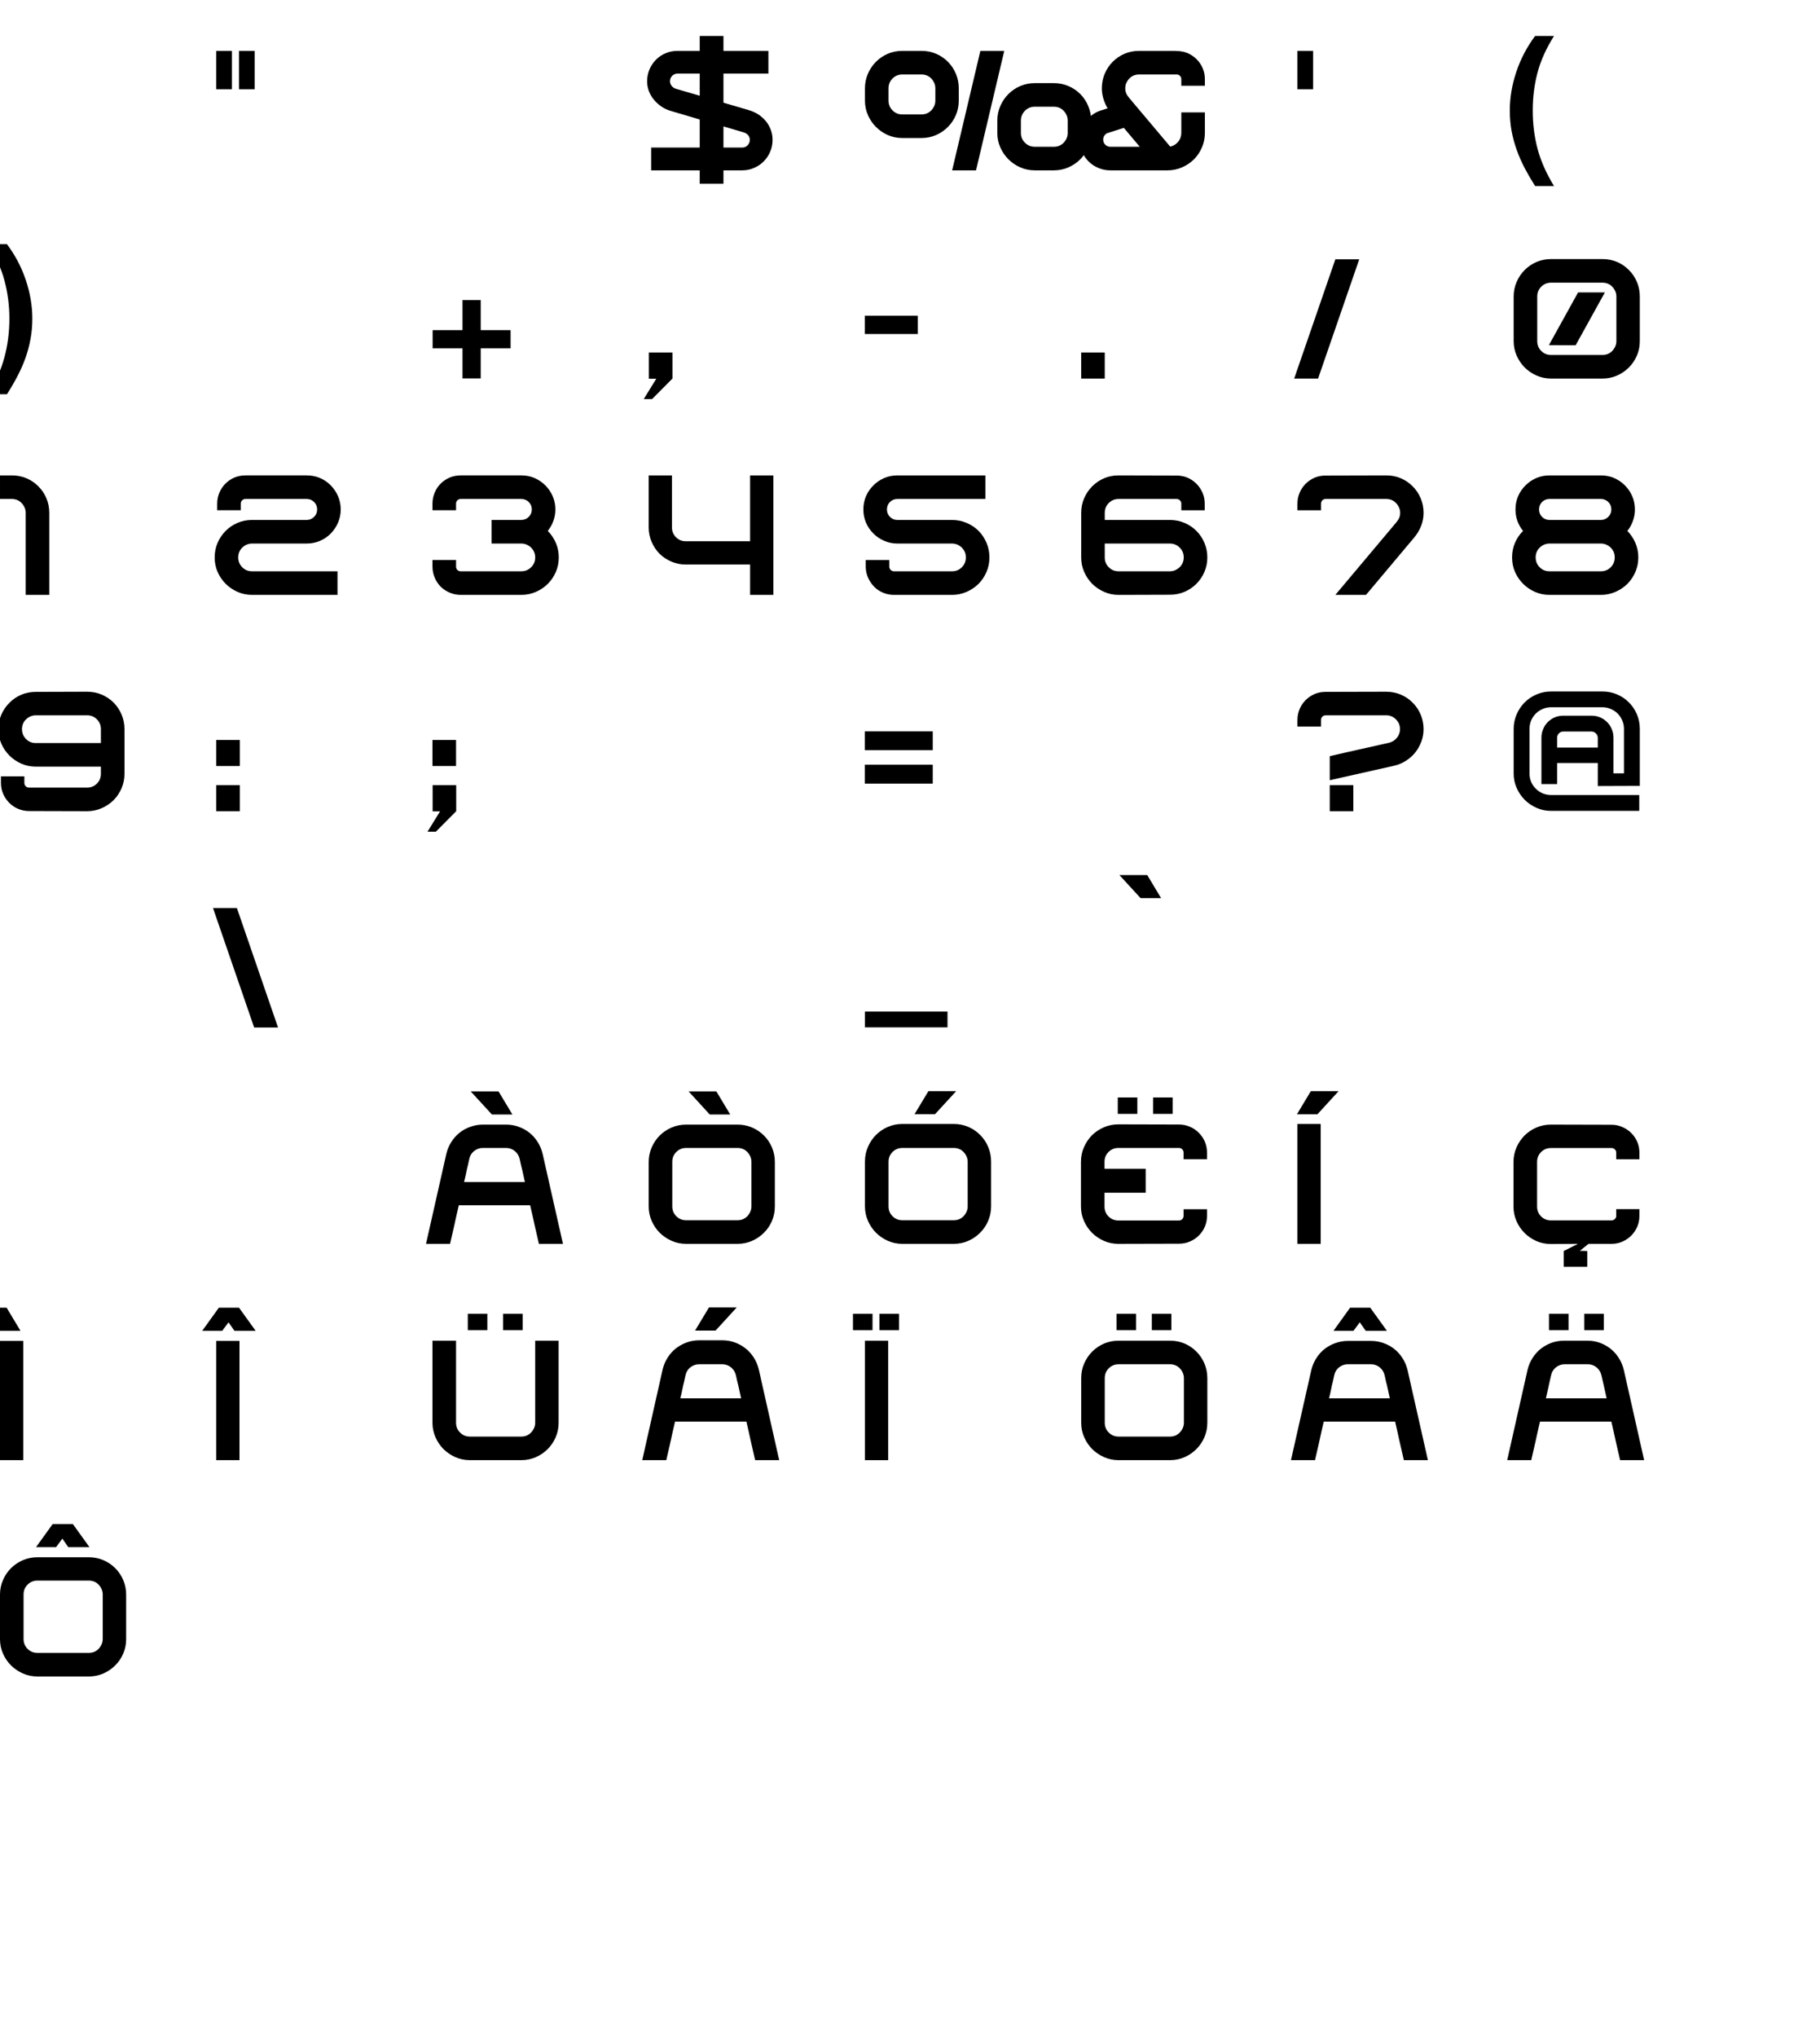 <?xml version="1.0" encoding="utf-8"?>
<svg version="1.1" id="Layer_1"
xmlns="http://www.w3.org/2000/svg"
xmlns:xlink="http://www.w3.org/1999/xlink"
xmlns:author="http://www.sothink.com"
width="404px" height="452px"
xml:space="preserve">
<g id="PathID_1" transform="matrix(0.035, 0, 0, 0.035, 48, 37.8)">
<path style="fill:#000000;fill-opacity:1" d="M99.5 -514l-99.5 0l0 -243.5l99.5 0l0 243.5l0 0M243.5 -514l-99 0l0 -243.5l99 0l0 243.5l0 0" />
</g>
<g id="PathID_2" transform="matrix(0.035, 0, 0, 0.035, 96, 37.8)">
<path style="fill:#000000;fill-opacity:1" d="" />
</g>
<g id="PathID_3" transform="matrix(0.035, 0, 0, 0.035, 144, 37.8)">
<path style="fill:#000000;fill-opacity:1" d="M474 -429l160 47q32.5 9.5 60.5 27q27.5 18 48 42.5q20.5 25 31.5 55q11.5 30 11.5 64q0 40 -15 75q-15 35.5 -41 61.5q-26 26.5 -61.5 41.5q-35 15.5 -75 15.5l-119 0l0 85l-150.5 0l0 -85l-308 0l0 -144.5l308 0l0 -178l-181 -53.5q-33 -9 -60.5 -27.5q-27.5 -18.5 -48 -43q-20.5 -24.5 -32.5 -54.5q-11.5 -30.5 -11.5 -64q0 -40 15 -75.5q15.5 -35.5 41.5 -61.5q26 -26 61.5 -41q35.5 -14.5 75.5 -14.5l140 0l0 -94.5l150.5 0l0 94.5l285 0l0 144l-285 0l0 184.5l0 0M173 -517l150.5 44l0 -140.5l-140 0q-20.5 0 -34.5 14q-14 14 -14 34.5q0 17 11 30q10.5 13 27 18l0 0M474 -144.5l119 0q20.5 0 34 -14q14 -14.5 14 -35q0 -17.5 -10.5 -29.5q-11 -12.5 -27.5 -17.5l-129 -38l0 134l0 0" />
</g>
<g id="PathID_4" transform="matrix(0.035, 0, 0, 0.035, 192, 37.8)">
<path style="fill:#000000;fill-opacity:1" d="M732 -757.5l151.5 0l-179 757.5l-151.5 0l179 -757.5l0 0M0 -442.5l0 -77.5q0 -49.5 19 -93q19 -43.5 51 -75.5q32.5 -32.5 75.5 -51q43 -18 92 -18l121 0q49 0 92 18q43 18.5 75.5 51q32 32 50.5 75.5q18.5 43.5 18.5 93l0 77.5q0 49.5 -18.5 92.5q-18.5 43 -50.5 75q-32.5 32.5 -75.5 51.5q-43 18.5 -92 18.5l-121 0q-49 0 -92 -18.5q-43 -19 -75.5 -51.5q-32 -32 -51 -75q-19 -43 -19 -92.5l0 0M149.5 -520l0 77.5q0 37 25.5 62.5q25.5 25.5 62.5 25.5l121 0q18.5 0 34 -6.5q16 -6.5 28 -19q11.5 -12 19 -28q7 -16 7 -34.5l0 -77.5q0 -18.5 -7 -34.5q-7.5 -16 -19 -28q-12 -12.5 -28 -19q-15.5 -6.5 -34 -6.5l-121 0q-37 0 -62.5 25.5q-25.5 25.5 -25.5 62.5l0 0M839.5 -237.5l0 -78q0 -49 19 -92.5q19 -43.5 51.5 -76q32 -32 75 -50.5q43 -18.5 92.5 -18.5l120.5 0q49.5 0 92.5 18.5q43 18.5 75 50.5q32.5 32.5 50.5 76q18.5 43.5 18.5 92.5l0 78q0 49 -18.5 92q-18 43 -50.5 75.5q-32 32 -75 51q-43 19 -92.5 19l-120.5 0q-49.5 0 -92.5 -19q-43 -19 -75 -51q-32.5 -32.5 -51.5 -75.5q-19 -43 -19 -92l0 0M989 -315.5l0 78q0 37 26 62.5q25.5 25.5 62.5 25.5l120.5 0q18.5 0 34.5 -6.5q16 -7 27.5 -19q12 -12.5 19 -28q7 -16 7 -34.5l0 -78q0 -18.5 -7 -34q-7 -16 -19 -28.5q-11.5 -12 -27.5 -19q-16 -6.5 -34.5 -6.5l-120.5 0q-37 0 -62.5 25.5q-26 26 -26 62.5l0 0" />
</g>
<g id="PathID_5" transform="matrix(0.035, 0, 0, 0.035, 240, 37.8)">
<path style="fill:#000000;fill-opacity:1" d="M635 -367.5l149.5 0l0 130q0 49 -18.5 92q-18.5 43 -50.5 75.5q-32.5 32 -76 51q-43.5 19 -92.5 19l-362.5 0q-40 0 -76 -15.5q-36 -15 -62 -41.5q-26 -26 -41.5 -62q-15 -35.5 -15 -75.5q0 -33 10.5 -63.5q11 -30.5 30 -56q19.5 -25 47 -43q27 -18 58.5 -26l9.5 -3q5 -2 10 -3.5q5.5 -1.5 12.5 -3.5q-17.5 -29 -27 -61q-10 -32.5 -10 -66q0 -49.5 18.5 -93q18.5 -43.5 50.5 -75.5q32.5 -32.5 75.5 -51q43 -18 92 -18l209 0q26.5 0 29.5 1q37 0 69.5 13.5q32 14 56.5 38.5q25 24.5 38.5 57q14 32 14 69l0 42l-149.5 0l0 -42q0 -12.5 -9 -21q-8.5 -8.5 -21 -8.5l-237.5 0q-18.5 0 -34 6.5q-16 6.5 -28 19q-11.5 12 -19 28q-7 16 -7 34.5q0 32.5 22.5 57l0 1l262.5 311.5q29.5 -6 50 -30q20.5 -24.5 20.5 -57l0 -130l0 0M139.5 -194.5q0 18.5 13 31.5q13.5 13.5 32 13.5l187 0l-101 -120l-96.5 31q-15 3 -25 15.5q-9.5 12 -9.5 28.5l0 0" />
</g>
<g id="PathID_6" transform="matrix(0.035, 0, 0, 0.035, 288, 37.8)">
<path style="fill:#000000;fill-opacity:1" d="M99.5 -514l-99.5 0l0 -243.5l99.5 0l0 243.5l0 0" />
</g>
<g id="PathID_7" transform="matrix(0.035, 0, 0, 0.035, 336, 37.8)">
<path style="fill:#000000;fill-opacity:1" d="M136 99.5l0 0q-36.5 -57.5 -66.5 -114.5q-29.5 -56.5 -50.5 -115.5q-21 -59 -32.5 -120.5q-11 -61.5 -11 -129q0 -120.5 41 -243.5q41 -123 119.5 -228.5l120 0q-73.5 116 -104.5 231.5q-30.5 115.5 -30.5 240.5q0 129 31 245.5q31.5 116 104 234l-120 0l0 0" />
</g>
<g id="PathID_8" transform="matrix(0.035, 0, 0, 0.035, 0, 84)">
<path style="fill:#000000;fill-opacity:1" d="M44 99.5l-119.5 0q72.5 -118 103.5 -234q31.5 -116.5 31.5 -245.5q0 -125 -31 -240.5q-30.5 -115.5 -104 -231.5l119.5 0q79 105.5 120 228.5q41 123 41 243.5q0 67.5 -11.5 129q-11 61.5 -32 120.5q-21 59 -51 115.5q-29.5 57 -66.5 114.5l0 0" />
</g>
<g id="PathID_9" transform="matrix(0.035, 0, 0, 0.035, 48, 84)">
<path style="fill:#000000;fill-opacity:1" d="" />
</g>
<g id="PathID_10" transform="matrix(0.035, 0, 0, 0.035, 96, 84)">
<path style="fill:#000000;fill-opacity:1" d="M306 -307l189.5 0l0 115.5l-189.5 0l0 190.5l-115.5 0l0 -190.5l-189.5 0l0 -115.5l189.5 0l0 -190.5l115.5 0l0 190.5l0 0" />
</g>
<g id="PathID_11" transform="matrix(0.035, 0, 0, 0.035, 144, 84)">
<path style="fill:#000000;fill-opacity:1" d="M1 1l0 -166l149.5 0l0 165l-129 130l-53 0l79.5 -129l-47 0l0 0" />
</g>
<g id="PathID_12" transform="matrix(0.035, 0, 0, 0.035, 192, 84)">
<path style="fill:#000000;fill-opacity:1" d="M-1 -398.5l336 0l0 116l-336 0l0 -116l0 0" />
</g>
<g id="PathID_13" transform="matrix(0.035, 0, 0, 0.035, 240, 84)">
<path style="fill:#000000;fill-opacity:1" d="M149.5 0l-149.5 0l0 -165l149.5 0l0 165l0 0" />
</g>
<g id="PathID_14" transform="matrix(0.035, 0, 0, 0.035, 288, 84)">
<path style="fill:#000000;fill-opacity:1" d="M240.5 -756l151.5 0l-261 756l-151.5 0l261 -756l0 0" />
</g>
<g id="PathID_15" transform="matrix(0.035, 0, 0, 0.035, 336, 84)">
<path style="fill:#000000;fill-opacity:1" d="M408.5 -546l170 0l-185.5 335l-169.5 -1l185 -334l0 0M0 -237.5l0 -282.5q0 -49.5 19 -93q19 -43.5 51 -75.5q32.5 -32.5 75.5 -51q43 -18 92 -18l325.5 0q49.5 0 92.5 18q43 18.5 75 51q32.5 32 51 75.5q18.5 43.5 18.5 93l0 282.5q0 49 -18.5 92q-18.5 43 -51 75.5q-32 32 -75 51q-43 19 -92.5 19l-325.5 0q-49 0 -92 -19q-43 -19 -75.5 -51q-32 -32.5 -51 -75.5q-19 -43 -19 -92l0 0M149.5 -520l0 282.5q0 37 25.5 62.5q25.5 25.5 62.5 25.5l325.5 0q18.5 0 34.5 -6.5q16 -7 27.5 -19q12 -12.5 19 -28q7.5 -16 7.5 -34.5l0 -282.5q0 -18.5 -7.5 -34.5q-7 -16 -19 -28q-11.5 -12.5 -27.5 -19q-16 -6.5 -34.5 -6.5l-325.5 0q-37 0 -62.5 25.5q-25.5 25.5 -25.5 62.5l0 0" />
</g>
<g id="PathID_16" transform="matrix(0.035, 0, 0, 0.035, 0, 132)">
<path style="fill:#000000;fill-opacity:1" d="M312.5 0l-149.5 0l0 -520q0 -18.5 -7.5 -34.5q-7 -16 -19 -28q-11.5 -12.5 -27.5 -19q-16 -6.5 -34 -6.5l-75 0l0 -149.5l75 0q49 0 92.5 18q43.5 18.5 75.5 51q32.5 32 51 75.5q18.5 43.5 18.5 93l0 520l0 0" />
</g>
<g id="PathID_17" transform="matrix(0.035, 0, 0, 0.035, 48, 132)">
<path style="fill:#000000;fill-opacity:1" d="M6 -536.5l0 -42q0 -37 14 -69.5q14 -33 38.5 -57.5q24.5 -24.5 57 -38.5q33 -13.5 70 -13.5l388 0q45 0 84.5 16.5q39.5 17 68.5 47q29 29.5 46 68.5q17 39 17 84q0 44 -17 83.5q-17 39 -46 69q-29 29.5 -68.5 46.5q-39.5 17 -84.5 17l-346 0q-18.5 0 -34.5 7q-16 7 -28 19q-12.5 12 -19 27.5q-6.5 16 -6.5 34.5q0 37 25.5 62.5q25.5 25.5 62.5 25.5l541.5 0l0 149.5l-541.5 0q-49.5 0 -92.5 -19q-43 -19 -75 -51q-32.5 -32.5 -51.5 -75.5q-18.5 -43 -18.5 -92q0 -49 18.5 -92.5q19 -43.5 51.5 -76q32 -32 75 -50.5q43 -18.5 92.5 -18.5l346 0q27.5 0 47 -19.5q19.5 -19.5 19.5 -47q0 -28 -19.5 -47.5q-19.5 -19 -47 -19l-388 0q-12.5 0 -21 8.5q-9 8.5 -9 21l0 42l-149.5 0l0 0" />
</g>
<g id="PathID_18" transform="matrix(0.035, 0, 0, 0.035, 96, 132)">
<path style="fill:#000000;fill-opacity:1" d="M563 -325.5l-188 0l0 -149.5l188 0q28 0 47.5 -19.5q19.5 -19.5 19.5 -47q0 -28 -19.5 -47.5q-19.5 -19 -47.5 -19l-384 0q-12 0 -21 8.5q-8.5 8.5 -8.5 21l0 42l-149.5 0l0 -42q0 -37 14 -69.5q13.5 -33 38 -57.5q25 -24.5 57.5 -38.5q33 -13.5 69.5 -13.5l384 0q45.5 0 84 16.5q39 17 69 47q29.5 29.5 46.5 68.5q17 39 17 84q0 38.5 -13 73.5q-13 35 -35.5 62.5q33 33 51.5 76q18.5 43 18.5 92q0 49 -18.5 92q-18.5 43 -51 75.5q-32 32 -75.5 51q-43.5 19 -93 19l-384 0q-36.5 0 -69.5 -14q-32.5 -13.5 -57.5 -38q-24.5 -25 -38 -57.5q-14 -33 -14 -69.5l0 -42l149.5 0l0 42q0 12 8.5 21q9 8.5 21 8.5l384 0q37 0 62.5 -25.5q26 -25.5 26 -62.5q0 -18.5 -7 -34.5q-6.5 -15.5 -19 -27.5q-12 -12 -28 -19q-16 -7 -34.5 -7l0 0" />
</g>
<g id="PathID_19" transform="matrix(0.035, 0, 0, 0.035, 144, 132)">
<path style="fill:#000000;fill-opacity:1" d="M0 -427l0 -330.5l147.5 0l0 330.5q0 36 25.5 61.5q25.5 25.5 61.5 25.5l408.5 0l0 -417.5l147.5 0l0 757.5l-147.5 0l0 -192.5l-408.5 0q-48 0 -91 -18.5q-43 -18.5 -75 -50q-31.5 -32 -50 -75q-18.5 -43 -18.5 -91l0 0" />
</g>
<g id="PathID_20" transform="matrix(0.035, 0, 0, 0.035, 192, 132)">
<path style="fill:#000000;fill-opacity:1" d="M206 -757.5l558 0l0 149.5l-558 0q-28 0 -47.5 19q-19 19.5 -19 47.5q0 27.5 19 47q19.5 19.5 47.5 19.5l346 0q49 0 92.5 18.5q43.5 18.5 76 50.5q32 32.5 50.5 76q18.5 43.5 18.5 92.5q0 49 -18.5 92q-18.5 43 -50.5 75.5q-32.5 32 -76 51q-43.5 19 -92.5 19l-367.5 0q-37 0 -70 -14q-32.5 -13.5 -56.5 -38q-24 -25 -38.5 -57.5q-14.5 -33 -14.5 -69.5l0 -42l149.5 0l0 42q0 12 9 21q8.5 8.5 21 8.5l367.5 0q37 0 62.5 -25.5q25.5 -25.5 25.5 -62.5q0 -18.5 -6.5 -34.5q-7 -15.5 -19 -27.5q-12.5 -12 -28 -19q-16 -7 -34.5 -7l-346 0q-44 0 -83.5 -17q-39.5 -17 -69 -46.5q-30 -30 -47 -69q-16.5 -39.5 -16.5 -83.5q0 -45 16.5 -84q17 -39 47 -68.5q29.5 -30 69 -47q39.5 -16.5 83.5 -16.5l0 0" />
</g>
<g id="PathID_21" transform="matrix(0.035, 0, 0, 0.035, 240, 132)">
<path style="fill:#000000;fill-opacity:1" d="M783.5 -578.5l0 42l-148.5 0l0 -42q0 -12.5 -9 -21q-8.5 -8.5 -21 -8.5l-367.5 0q-37 0 -62.5 25.5q-25.5 25.5 -25.5 62.5l0 45l412.5 0q49.5 0 93 18.5q43.5 18.5 75.5 50.5q32.5 32.5 51 76q18.5 43.5 18.5 92.5q0 49 -18.5 92q-18.5 43 -51 75.5q-32 32 -75 50.5q-43 18.5 -92.5 18.5l-325.5 1q-49 0 -92 -19q-43 -19 -75.5 -51q-32 -32.5 -51 -75.5q-19 -43 -19 -92l0 -282.5q0 -49.5 19 -93q19 -43.5 51 -75.5q32.5 -32.5 75.5 -51q43 -18 92 -18l367.5 1q37 0 69.5 13.5q32 14 56.5 38.5q24.5 24.5 38.5 57q14 32 14 69l0 0M562 -325.5l-412.5 0l0 88q0 37 25.5 62.5q25.5 25.5 62.5 25.5l324.5 0q18.5 0 34.5 -7q16 -7.5 28 -19q12.5 -12 19 -27.5q7 -16 7 -34.5q0 -37 -26 -62.5q-25.5 -25.5 -62.5 -25.5l0 0" />
</g>
<g id="PathID_22" transform="matrix(0.035, 0, 0, 0.035, 288, 132)">
<path style="fill:#000000;fill-opacity:1" d="M740.5 -363.5l-305.5 363.5l-194.5 0l388.5 -462l0 -1q22.5 -24.5 22.5 -57q0 -18.5 -7.5 -34.5q-7 -16 -19 -28q-11.5 -12.5 -27.5 -19q-16 -6.5 -34.5 -6.5l-384 0q-12 0 -21 8.5q-8.5 8.5 -8.5 21l0 42l-149.5 0l0 -42q0 -37 14 -69q13.5 -32.5 38 -57q25 -24.5 57 -38.5q32.5 -13.5 69 -13.5l385 -1q49.5 0 92.5 18q43 18.5 75 51q32.5 32 51 75.5q18.5 43.5 18.5 93q0 43 -15.5 83q-15.5 39.5 -44 73.5l0 0" />
</g>
<g id="PathID_23" transform="matrix(0.035, 0, 0, 0.035, 336, 132)">
<path style="fill:#000000;fill-opacity:1" d="M721 -405.5q32.5 33 51 76q18.5 43 18.5 92q0 49 -18.5 92q-18.5 43 -50.5 75.5q-32.5 32 -76 51q-43.5 19 -92.5 19l-325.5 0q-49.5 0 -92.5 -19q-43 -19 -75 -51q-32.5 -32.5 -51.5 -75.5q-18.5 -43 -18.5 -92q0 -49 18 -92q18.5 -43 51.5 -76q-22.5 -27.5 -35.5 -62.5q-12.5 -35 -12.5 -73.5q0 -45 16.5 -84q17 -39 47 -68.5q29.5 -30 69 -47q39.5 -16.5 83.5 -16.5l325.5 0q45 0 84 16.5q39 17 68.5 47q30 29.5 46.5 68.5q17 39 17 84q0 38.5 -13 73.5q-12.5 35 -35 62.5l0 0M553 -608l-325.5 0q-28 0 -47.5 19q-19 19.5 -19 47.5q0 27.5 19 47q19.5 19.5 47.5 19.5l325.5 0q27.5 0 47 -19.5q19.5 -19.5 19.5 -47q0 -28 -19.5 -47.5q-19.5 -19 -47 -19l0 0M553 -325.5l-325.5 0q-18.5 0 -34.5 7q-16 7 -28 19q-12.5 12 -19 27.5q-6.5 16 -6.5 34.5q0 37 25.5 62.5q25.5 25.5 62.5 25.5l325.5 0q37 0 62.5 -25.5q25.5 -25.5 25.5 -62.5q0 -18.5 -6.5 -34.5q-7 -15.5 -19 -27.5q-12.5 -12 -28 -19q-16 -7 -34.5 -7l0 0" />
</g>
<g id="PathID_24" transform="matrix(0.035, 0, 0, 0.035, 0, 180)">
<path style="fill:#000000;fill-opacity:1" d="M227.5 -756.5l324.5 -1q49 0 92.5 18q43.5 18.5 76 51q32 32 50.5 75.5q18.5 43.5 18.5 93l0 282.5q0 49 -18.5 92q-18.5 43 -50.5 75.5q-32.5 32 -76 51q-43.5 19 -92.5 19l-367.5 -1q-37 0 -69.5 -14q-32 -13.5 -56.5 -38q-24.5 -25 -38.5 -57q-14 -32.5 -14 -69l0 -42l148.5 0l0 42q0 12 9 21q8.5 8.5 21 8.5l367.5 0q37 0 62.5 -25.5q25.5 -25.5 25.5 -62.5l0 -45l-412.5 0q-49.5 0 -92.5 -19q-43 -19 -75 -51q-32.5 -32.5 -51.5 -75.5q-18.5 -43 -18.5 -92q0 -49.5 18.5 -92.5q19 -43 51.5 -75q32 -32.5 75 -51q43 -18 92.5 -18l0 0M227.5 -432l412.5 0l0 -88q0 -37 -25.5 -62.5q-25.5 -25.5 -61.5 -25.5l-325.5 0q-18.5 0 -34.5 7q-16 7 -28 19q-12.5 11.5 -19 27.5q-6.5 16 -6.5 34.5q0 36.5 25.5 62.5q25.5 25.5 62.5 25.5l0 0" />
</g>
<g id="PathID_25" transform="matrix(0.035, 0, 0, 0.035, 48, 180)">
<path style="fill:#000000;fill-opacity:1" d="M149.5 -286.5l-149.5 0l0 -165l149.5 0l0 165l0 0M149.5 0l-149.5 0l0 -165l149.5 0l0 165l0 0" />
</g>
<g id="PathID_26" transform="matrix(0.035, 0, 0, 0.035, 96, 180)">
<path style="fill:#000000;fill-opacity:1" d="M149.5 -286.5l-149.5 0l0 -165l149.5 0l0 165l0 0M1 -165l0 166l47 0l-79.5 129l53 0l129 -130l0 -165l-149.5 0l0 0" />
</g>
<g id="PathID_27" transform="matrix(0.035, 0, 0, 0.035, 144, 180)">
<path style="fill:#000000;fill-opacity:1" d="" />
</g>
<g id="PathID_28" transform="matrix(0.035, 0, 0, 0.035, 192, 180)">
<path style="fill:#000000;fill-opacity:1" d="M430 -387l-431 0l0 -119l431 0l0 119l0 0M-1 -295l431 0l0 120l-431 0l0 -120l0 0" />
</g>
<g id="PathID_29" transform="matrix(0.035, 0, 0, 0.035, 240, 180)">
<path style="fill:#000000;fill-opacity:1" d="" />
</g>
<g id="PathID_30" transform="matrix(0.035, 0, 0, 0.035, 288, 180)">
<path style="fill:#000000;fill-opacity:1" d="M354.5 0l-149.5 0l0 -165l149.5 0l0 165l0 0M178 -756.5l384 -1q49.5 0 93 18q43.5 18.5 75.5 51q32.5 32 51 75.5q18.5 43.5 18.5 93q0 41 -14 78.5q-14 38 -38.5 69q-24.5 30.5 -59 52.5q-34 22 -74 31.5l-409.5 92l0 -152.5q53 -12.5 117.5 -27q64.5 -14 123 -27.5q67.5 -15.5 136 -30.5q30 -7.5 49.5 -31.5q19.5 -24 19.5 -54.5q0 -37 -26 -62.5q-25.5 -25.5 -61.5 -25.5l-384 0q-12 0 -21 8.5q-8.5 8.5 -8.5 21l0 42l-149.5 0l0 -42q0 -37 14 -69q13.5 -32.5 38 -57q25 -24.5 57 -38.5q32.5 -13.5 69 -13.5l0 0" />
</g>
<g id="PathID_31" transform="matrix(0.035, 0, 0, 0.035, 336, 180)">
<path style="fill:#000000;fill-opacity:1" d="M800 -521.5l0 361l-266.5 1l0 -146l-258 0l0 133.5l-99.5 0l0 -294.5q0 -28.5 11 -54q10.5 -25.5 29.5 -44.5q19 -19 44 -30q25 -10.5 54 -10.5l179 0q29 0 54.5 10.5q25.5 11 44.5 30q19 19 29.5 44.5q11 25.5 11 54l0 226.5l66.5 0l0 -281.5q0 -29 -11 -54q-10.5 -25 -29 -43.5q-18.5 -18.5 -43.5 -29q-25 -11 -53 -11l-325.5 0q-28.5 0 -53.5 11q-25 10.5 -43.5 29q-18.5 18.5 -29.5 43.5q-10.5 25 -10.5 54l0 282.5q0 28.5 10.5 53.5q11 25 29.5 43q18.5 18.5 43.5 29.5q25 10.5 53.5 10.5l559 0l0 100.5l-559 0q-49 0 -92 -19q-43 -19 -75.5 -51q-32 -32.5 -51 -75.5q-19 -42.5 -19 -91.5l0 -282.5q0 -49 19 -93q19 -43.5 51 -75.5q32.5 -32.5 75.5 -50.5q43 -18.5 92 -18.5l325.5 0q49.5 0 92.5 18.5q43 18 75 50.5q32.5 32 51 75.5q18.5 44 18.5 93l0 0M275.5 -465l0 61.5l258 0l0 -61.5q0 -16 -12 -28q-11.5 -12 -28 -12l-179 0q-16.5 0 -28 12q-11 12 -11 28l0 0" />
</g>
<g id="PathID_32" transform="matrix(0.035, 0, 0, 0.035, 0, 228)">
<path style="fill:#000000;fill-opacity:1" d="" />
</g>
<g id="PathID_33" transform="matrix(0.035, 0, 0, 0.035, 48, 228)">
<path style="fill:#000000;fill-opacity:1" d="M-20.5 -757.5l151.5 0l261 757.5l-151.5 0l-261 -757.5l0 0" />
</g>
<g id="PathID_34" transform="matrix(0.035, 0, 0, 0.035, 96, 228)">
<path style="fill:#000000;fill-opacity:1" d="" />
</g>
<g id="PathID_35" transform="matrix(0.035, 0, 0, 0.035, 144, 228)">
<path style="fill:#000000;fill-opacity:1" d="" />
</g>
<g id="PathID_36" transform="matrix(0.035, 0, 0, 0.035, 192, 228)">
<path style="fill:#000000;fill-opacity:1" d="M0 -101.5l523.5 0l0 100.5l-523.5 0l0 -100.5l0 0" />
</g>
<g id="PathID_37" transform="matrix(0.035, 0, 0, 0.035, 240, 228)">
<path style="fill:#000000;fill-opacity:1" d="M242.5 -966.5l176.5 0l88 146.5l-130 0l-134.5 -146.5l0 0" />
</g>
<g id="PathID_38" transform="matrix(0.035, 0, 0, 0.035, 288, 228)">
<path style="fill:#000000;fill-opacity:1" d="" />
</g>
<g id="PathID_39" transform="matrix(0.035, 0, 0, 0.035, 336, 228)">
<path style="fill:#000000;fill-opacity:1" d="" />
</g>
<g id="PathID_40" transform="matrix(0.035, 0, 0, 0.035, 0, 276)">
<path style="fill:#000000;fill-opacity:1" d="" />
</g>
<g id="PathID_41" transform="matrix(0.035, 0, 0, 0.035, 48, 276)">
<path style="fill:#000000;fill-opacity:1" d="" />
</g>
<g id="PathID_42" transform="matrix(0.035, 0, 0, 0.035, 96, 276)">
<path style="fill:#000000;fill-opacity:1" d="M619.5 -244.5l-452.5 0q-14.5 61 -28 124.5q-14 63.5 -27.5 120l-152.5 0l129 -571q9.5 -40 31 -74q21.5 -34.5 52 -59q31 -24.5 69 -38q38.5 -14 79.5 -14l147.5 0q42 0 80 14q37.5 13.5 68.5 38q30.5 24.5 52 59q21.5 34 31 74l129 571l-152.5 0q-13.5 -56.5 -27.5 -120q-13.5 -63.5 -28 -124.5l0 0M200.5 -392l385.5 0q-7.5 -33 -13 -59.5q-5.5 -26 -11 -46q-5 -22.5 -9 -41q-7 -30 -31 -50q-24.5 -19.5 -55 -19.5l-147.5 0q-30.5 0 -55.5 19.5q-24.5 20 -30.5 50q-4 18.5 -9 41q-5.5 20 -10.5 46q-5 26.5 -13.5 59.5l0 0M242.5 -966.5l176.5 0l88 146.5l-130 0l-134.5 -146.5l0 0" />
</g>
<g id="PathID_43" transform="matrix(0.035, 0, 0, 0.035, 144, 276)">
<path style="fill:#000000;fill-opacity:1" d="M0 -237l0 -282q0 -49 19 -92.5q19 -43.5 51 -75.5q32.5 -32 75.5 -50.5q43 -18.5 92 -18.5l325.5 0q49.5 0 92.5 18.5q43 18.5 75 50.5q32.5 32 51 75.5q18.5 43.5 18.5 92.5l0 282q0 49 -18.5 92q-18.5 43 -51 75q-32 32 -75 51q-43 19 -92.5 19l-325.5 0q-49 0 -92 -19q-43 -19 -75.5 -51q-32 -32 -51 -75q-19 -43 -19 -92l0 0M149.5 -520l0 282.5q0 37 25.5 62.5q25.5 25.5 62.5 25.5l325.5 0q18.5 0 34.5 -6.5q16 -7 27.5 -19q12 -12.5 19 -28q7.5 -16 7.5 -34.5l0 -282.5q0 -18.5 -7.5 -34.5q-7 -16 -19 -28q-11.5 -12.5 -27.5 -19q-16 -6.5 -34.5 -6.5l-325.5 0q-37 0 -62.5 25.5q-25.5 25.5 -25.5 62.5l0 0M253 -966.5l176 0l88 146.5l-130 0l-134 -146.5l0 0" />
</g>
<g id="PathID_44" transform="matrix(0.035, 0, 0, 0.035, 192, 276)">
<path style="fill:#000000;fill-opacity:1" d="M0 -238l0 -283.5q0 -49.5 19 -93q19 -44 51 -76q32.5 -32.5 75.5 -51q43 -18.5 92 -18.5l325.5 0q49.5 0 92.5 18.5q43 18.5 75 51q32.5 32 51 76q18.5 43.5 18.5 93l0 283.5q0 49 -18.5 92q-18.5 43.5 -51 75.5q-32 32.5 -75 51.5q-43 19 -92.5 19l-325.5 0q-49 0 -92 -19q-43 -19 -75.5 -51.5q-32 -32 -51 -75.5q-19 -43 -19 -92l0 0M149.5 -520l0 282.5q0 37 25.5 62.5q25.5 25.5 62.5 25.5l325.5 0q18.5 0 34.5 -6.5q16 -7 27.5 -19q12 -12.5 19 -28q7.5 -16 7.5 -34.5l0 -282.5q0 -18.5 -7.5 -34.5q-7 -16 -19 -28q-11.5 -12.5 -27.5 -19q-16 -6.5 -34.5 -6.5l-325.5 0q-37 0 -62.5 25.5q-25.5 25.5 -25.5 62.5l0 0M402.5 -968l176 0l-134 146l-130 0l88 -146l0 0" />
</g>
<g id="PathID_45" transform="matrix(0.035, 0, 0, 0.035, 240, 276)">
<path style="fill:#000000;fill-opacity:1" d="M798 -578.5l0 42l-148.5 0l0 -42q0 -12 -8.5 -21q-8.5 -8.5 -21 -8.5l-384 0q-37 0 -62.5 25.5q-25.5 25.5 -25.5 62l0 44.5l261 0l0 152l-261 0l0 88q0 37 25.5 62.5q25.5 25.5 62.5 25.5l384 0q12.5 0 21 -8.5q8.5 -9 8.5 -21l0 -42l148.5 0l0 42q0 36.5 -13.5 68.5q-14 32 -38.5 56.5q-24.5 24 -57 38q-32 13.5 -69 13.5l-384 1q-49 0 -92 -19q-43 -19 -75.5 -51q-32 -32.5 -51 -75.5q-19 -43 -19 -92l0 -282.5q0 -49 19 -92.5q19 -43.5 51 -76q32.5 -32 75.5 -50.5q43 -18.5 92 -18.5l384 1q37 0 69 14q32.5 13.5 57 38.5q24.5 24.5 38.5 56.5q13.5 32.5 13.5 69l0 0M232 -928l124 0l0 104l-124 0l0 -104l0 0M456 -928l124 0l0 104l-124 0l0 -104l0 0" />
</g>
<g id="PathID_46" transform="matrix(0.035, 0, 0, 0.035, 288, 276)">
<path style="fill:#000000;fill-opacity:1" d="M0 0l0 -760l147.5 0l0 760l-147.5 0l0 0M85 -968l176 0l-134 146.5l-130 0l88 -146.5l0 0" />
</g>
<g id="PathID_47" transform="matrix(0.035, 0, 0, 0.035, 336, 276)">
<path style="fill:#000000;fill-opacity:1" d="M797.5 -577.5l0 41.5l-147 0l0 -42q0 -12.5 -9 -21q-8.5 -8.5 -21 -8.5l-384 0q-37 0 -62.5 25.5q-25.5 25.5 -25.5 62.5l0 283q0 37 25.5 62.5q25.5 25.5 62.5 25.5l384 0q12.5 0 21 -8.5q9 -8.5 9 -21l0 -42l147 0l0 42q0 37 -13.5 69q-14 32.5 -38 56.5q-24 24 -56.5 38.5q-32 14 -69 14l-145.5 0l-55 44l47 1.5l0 100l-149.5 0l0 -100l90 -45.5l-171 1q-49 0 -92 -18.5q-43 -19 -75.5 -51.5q-32 -32 -51 -75q-19 -43 -19 -92.5l0 -282q0 -49.5 19 -93q19 -43 51 -75.5q32.5 -32 75.5 -50.5q43 -18.5 92 -18.5l384 1q37 0 69 14.5q32.5 14 56.5 38q24 24 38 56q13.5 32 13.5 69l0 0" />
</g>
<g id="PathID_48" transform="matrix(0.035, 0, 0, 0.035, 0, 324)">
<path style="fill:#000000;fill-opacity:1" d="M0 0l0 -756l147.5 0l0 756l-147.5 0l0 0M-134 -966.5l176 0l88 146.5l-130 0l-134 -146.5l0 0" />
</g>
<g id="PathID_49" transform="matrix(0.035, 0, 0, 0.035, 48, 324)">
<path style="fill:#000000;fill-opacity:1" d="M0 0l0 -756l147.5 0l0 756l-147.5 0l0 0M144.5 -966.5l105.5 146.5l-134.5 0l-37.5 -54l-40 54l-127 0l105.5 -146.5l128 0l0 0" />
</g>
<g id="PathID_50" transform="matrix(0.035, 0, 0, 0.035, 96, 324)">
<path style="fill:#000000;fill-opacity:1" d="M651.5 -237.5l0 -520l148.5 0l0 520q0 49 -18.5 92q-18.5 43 -51 75.5q-32 32 -75 51q-43 19 -92.5 19l-325.5 0q-49 0 -92 -19q-43 -19 -75.5 -51q-32 -32.5 -51 -75.5q-19 -43 -19 -92l0 -520l149.5 0l0 520q0 37 25.5 62.5q25.5 25.5 62.5 25.5l325.5 0q18.5 0 34.5 -6.5q16 -7 27.5 -19q12 -12.5 19 -28q7.5 -16 7.5 -34.5l0 0M224 -928l124 0l0 104l-124 0l0 -104l0 0M448 -928l124 0l0 104l-124 0l0 -104l0 0" />
</g>
<g id="PathID_51" transform="matrix(0.035, 0, 0, 0.035, 144, 324)">
<path style="fill:#000000;fill-opacity:1" d="M619.5 -244.5l-452.5 0q-14.5 61 -28 124.5q-14 63.5 -27.5 120l-152.5 0l129 -574q9.5 -40 31 -74.5q21.5 -34.5 52 -59q31 -24.5 69 -38.5q38.5 -14 79.5 -14l147.5 0q42 0 80 14q37.5 14 68.5 38.5q30.5 24.5 52 59q21.5 34.5 31 74.5l129 574l-152.5 0q-13.5 -56.5 -27.5 -120q-13.5 -63.5 -28 -124.5l0 0M200.5 -392l385.5 0q-7.5 -33 -13 -59.5q-5.5 -26 -11 -46q-5 -22.5 -9 -41q-7 -30 -31 -50q-24.5 -19.5 -55 -19.5l-147.5 0q-30.5 0 -55.5 19.5q-24.5 20 -30.5 50q-4 18.5 -9 41q-5.5 20 -10.5 46q-5 26.5 -13.5 59.5l0 0M382 -968l176 0l-134 146.5l-130 0l88 -146.5l0 0" />
</g>
<g id="PathID_52" transform="matrix(0.035, 0, 0, 0.035, 192, 324)">
<path style="fill:#000000;fill-opacity:1" d="M0 0l0 -757.5l147.5 0l0 757.5l-147.5 0l0 0M-76 -928l124 0l0 104l-124 0l0 -104l0 0M92 -928l124 0l0 104l-124 0l0 -104l0 0" />
</g>
<g id="PathID_53" transform="matrix(0.035, 0, 0, 0.035, 240, 324)">
<path style="fill:#000000;fill-opacity:1" d="M0 -237.5l0 -282.5q0 -49.5 19 -93q19 -43.5 51 -75.5q32.5 -32.5 75.5 -51q43 -18 92 -18l325.5 0q49.5 0 92.5 18q43 18.5 75 51q32.5 32 51 75.5q18.5 43.5 18.5 93l0 282.5q0 49 -18.5 92q-18.5 43 -51 75.5q-32 32 -75 51q-43 19 -92.5 19l-325.5 0q-49 0 -92 -19q-43 -19 -75.5 -51q-32 -32.5 -51 -75.5q-19 -43 -19 -92l0 0M149.5 -520l0 282.5q0 37 25.5 62.5q25.5 25.5 62.5 25.5l325.5 0q18.5 0 34.5 -6.5q16 -7 27.5 -19q12 -12.5 19 -28q7.5 -16 7.5 -34.5l0 -282.5q0 -18.5 -7.5 -34.5q-7 -16 -19 -28q-11.5 -12.5 -27.5 -19q-16 -6.5 -34.5 -6.5l-325.5 0q-37 0 -62.5 25.5q-25.5 25.5 -25.5 62.5l0 0M224 -928l124 0l0 104l-124 0l0 -104l0 0M448 -928l124 0l0 104l-124 0l0 -104l0 0" />
</g>
<g id="PathID_54" transform="matrix(0.035, 0, 0, 0.035, 288, 324)">
<path style="fill:#000000;fill-opacity:1" d="M619.5 -244.5l-452.5 0q-14.5 61 -28 124.5q-14 63.5 -27.5 120l-152.5 0l129 -571q9.5 -40 31 -74q21.5 -34.5 52 -59q31 -24.5 69 -38q38.5 -14 79.5 -14l147.5 0q42 0 80 14q37.5 13.5 68.5 38q30.5 24.5 52 59q21.5 34 31 74l129 571l-152.5 0q-13.5 -56.5 -27.5 -120q-13.5 -63.5 -28 -124.5l0 0M200.5 -392l385.5 0q-7.5 -33 -13 -59.5q-5.5 -26 -11 -46q-5 -22.5 -9 -41q-7 -30 -31 -50q-24.5 -19.5 -55 -19.5l-147.5 0q-30.5 0 -55.5 19.5q-24.5 20 -30.5 50q-4 18.5 -9 41q-5.5 20 -10.5 46q-5 26.5 -13.5 59.5l0 0M462 -966.5l105.5 146.5l-134.5 0l-37.5 -54l-40 54l-127 0l105.5 -146.5l128 0l0 0" />
</g>
<g id="PathID_55" transform="matrix(0.035, 0, 0, 0.035, 336, 324)">
<path style="fill:#000000;fill-opacity:1" d="M619.5 -244.5l-452.5 0q-14.5 61 -28 124.5q-14 63.5 -27.5 120l-152.5 0l129 -572.5q9.5 -40 31 -74q21.5 -34.5 52 -59q31 -24.5 69 -38.5q38.5 -13.5 79.5 -13.5l147.5 0q42 0 80 13.5q37.5 14 68.5 38.5q30.5 24.5 52 59q21.5 34 31 74l129 572.5l-152.5 0q-13.5 -56.5 -27.5 -120q-13.5 -63.5 -28 -124.5l0 0M204.5 -392l385 0q-7 -33 -13 -59.5q-5.5 -26 -10.5 -46q-5 -22.5 -9.5 -41q-7 -30 -31 -50q-24 -19.5 -55 -19.5l-147 0q-31 0 -55.5 19.5q-24.5 20 -30.5 50q-4.5 18.5 -9.5 41q-5 20 -10 46q-5.5 26.5 -13.5 59.5l0 0M224 -928l124 0l0 104l-124 0l0 -104l0 0M448 -928l124 0l0 104l-124 0l0 -104l0 0" />
</g>
<g id="PathID_56" transform="matrix(0.035, 0, 0, 0.035, 0, 372)">
<path style="fill:#000000;fill-opacity:1" d="M0 -237l0 -282q0 -49 19 -92.5q19 -43.5 51 -75.5q32.5 -32 75.5 -50.5q43 -18.5 92 -18.5l325.5 0q49.5 0 92.5 18.5q43 18.5 75 50.5q32.5 32 51 75.5q18.5 43.5 18.5 92.5l0 282q0 49 -18.5 92q-18.5 43 -51 75q-32 32 -75 51q-43 19 -92.5 19l-325.5 0q-49 0 -92 -19q-43 -19 -75.5 -51q-32 -32 -51 -75q-19 -43 -19 -92l0 0M149.5 -520l0 282.5q0 37 25.5 62.5q25.5 25.5 62.5 25.5l325.5 0q18.5 0 34.5 -6.5q16 -7 27.5 -19q12 -12.5 19 -28q7.5 -16 7.5 -34.5l0 -282.5q0 -18.5 -7.5 -34.5q-7 -16 -19 -28q-11.5 -12.5 -27.5 -19q-16 -6.5 -34.5 -6.5l-325.5 0q-37 0 -62.5 25.5q-25.5 25.5 -25.5 62.5l0 0M462 -966.5l105.5 146.5l-134.5 0l-37.5 -54l-40 54l-127 0l105.5 -146.5l128 0l0 0" />
</g>
</svg>
